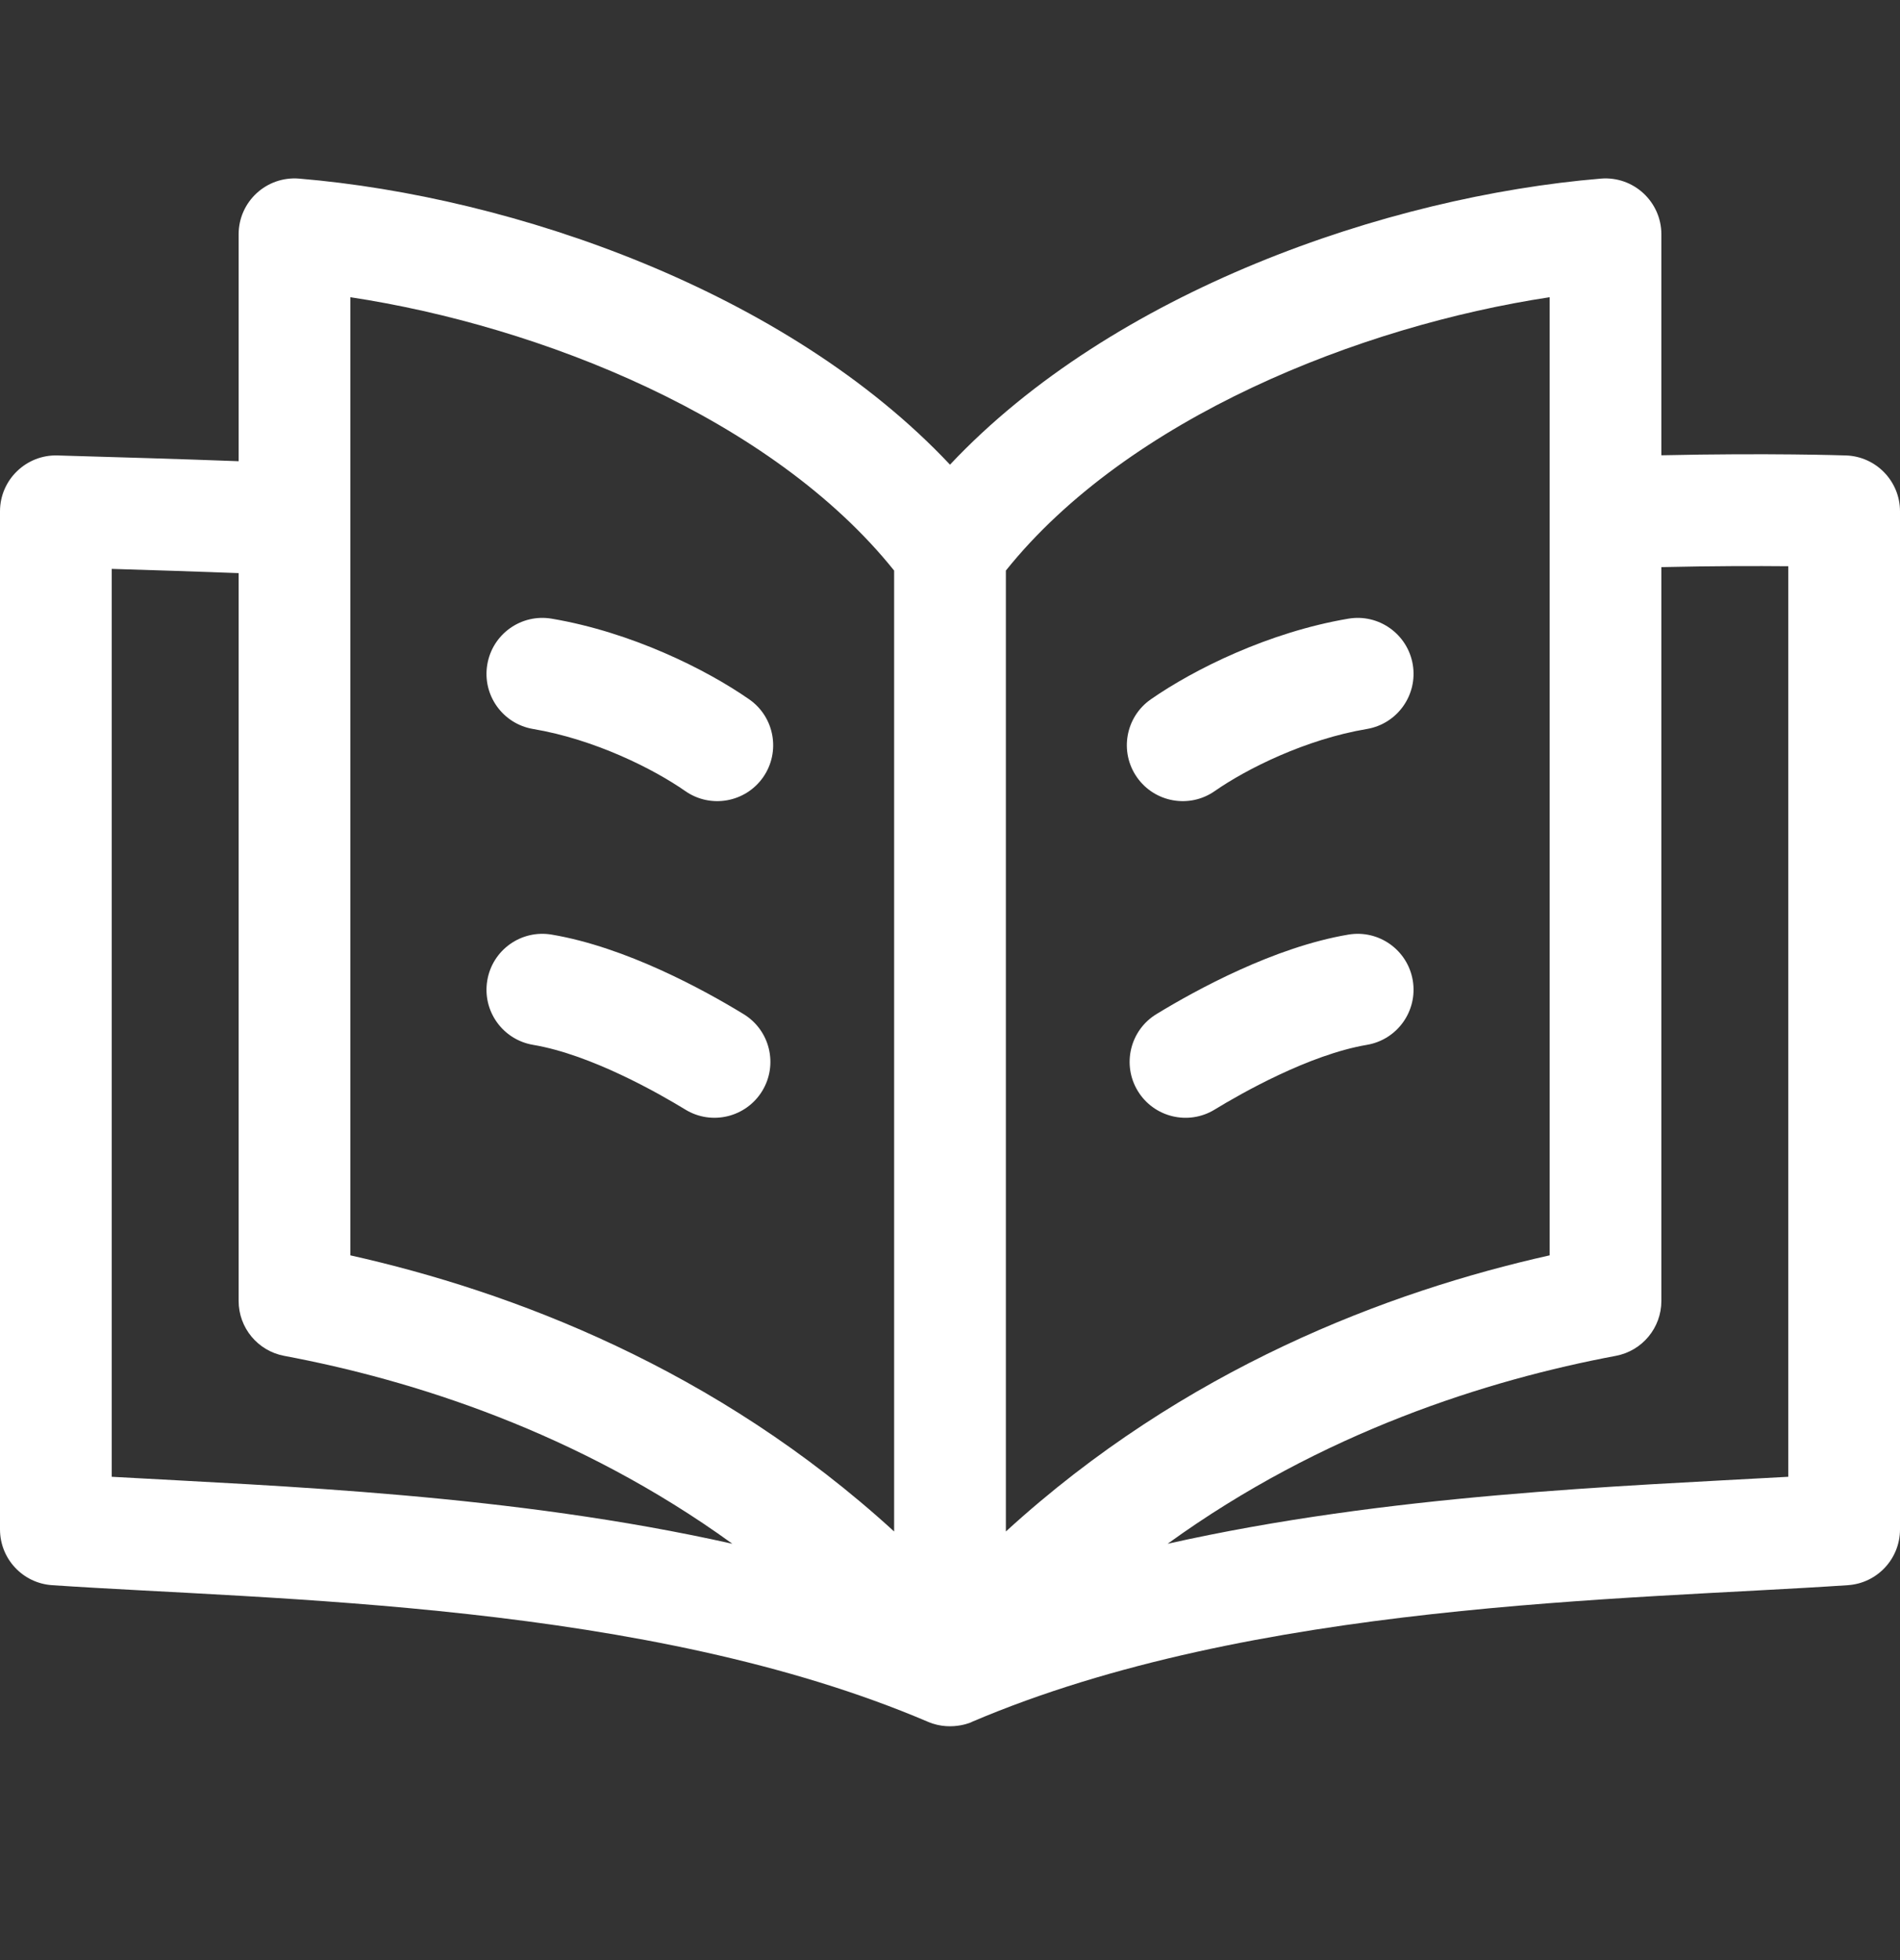 <svg width="32" height="33" viewBox="0 0 32 33" fill="none" xmlns="http://www.w3.org/2000/svg">
<rect x="0" y="0" width="32" height="33" fill="#333333" stroke="none"/>
<g id="fi_2224395" clip-path="url(#clip0_496_47345)">
<path id="Vector" d="M31.092 7.668C31.032 7.666 29.796 7.625 27.981 7.665V3.945C27.981 3.397 27.513 2.962 26.962 3.007C23.345 3.309 18.742 4.908 16 7.823C13.258 4.908 8.655 3.309 5.038 3.007C4.488 2.962 4.019 3.395 4.019 3.945V7.765C2.988 7.726 2.013 7.699 0.969 7.668C0.443 7.652 0 8.076 0 8.609V25.749C0 26.244 0.384 26.655 0.878 26.688C4.622 26.94 10.893 26.968 15.631 28.989C16.053 29.169 16.432 28.962 16.369 28.989C21.107 26.969 27.377 26.94 31.122 26.688C31.616 26.655 32 26.244 32 25.749V8.609C32 8.102 31.598 7.686 31.092 7.668ZM26.099 5.004V21.135C23.385 21.742 19.945 23.037 16.941 25.784C16.941 24.956 16.941 10.055 16.941 9.606C19 7.037 22.901 5.488 26.099 5.004ZM5.901 5.004C9.1 5.488 12.999 7.037 15.059 9.606V25.784C12.055 23.037 8.615 21.742 5.901 21.135V5.004ZM1.882 24.863V9.578C2.556 9.598 3.277 9.621 4.019 9.649V21.902C4.019 22.355 4.341 22.743 4.786 22.827C6.935 23.23 9.73 24.106 12.335 25.991C8.619 25.157 4.729 25.023 1.882 24.863ZM30.118 24.863C27.276 25.023 23.383 25.157 19.665 25.991C22.27 24.106 25.065 23.23 27.214 22.827C27.659 22.743 27.981 22.355 27.981 21.902V9.548C28.848 9.528 29.585 9.528 30.118 9.533V24.863H30.118Z" fill="white"/>
<path id="Vector_2" d="M12.618 11.774C11.889 11.267 10.633 10.643 9.292 10.416C8.779 10.329 8.293 10.675 8.207 11.188C8.12 11.7 8.465 12.186 8.978 12.273C10.013 12.447 11.007 12.945 11.542 13.319C11.969 13.616 12.555 13.511 12.853 13.085C13.15 12.658 13.045 12.071 12.618 11.774Z" fill="white"/>
<path id="Vector_3" d="M12.524 17.074C11.854 16.665 10.542 15.946 9.292 15.735C8.779 15.648 8.293 15.993 8.207 16.506C8.12 17.019 8.465 17.504 8.978 17.591C9.952 17.755 11.096 18.408 11.543 18.681C11.987 18.952 12.566 18.811 12.837 18.368C13.108 17.924 12.968 17.345 12.524 17.074Z" fill="white"/>
<path id="Vector_4" d="M20.458 13.319C20.994 12.945 21.987 12.447 23.022 12.273C23.535 12.186 23.88 11.7 23.794 11.188C23.707 10.675 23.221 10.329 22.709 10.416C21.367 10.643 20.111 11.267 19.382 11.774C18.955 12.072 18.85 12.658 19.148 13.085C19.445 13.511 20.032 13.616 20.458 13.319Z" fill="white"/>
<path id="Vector_5" d="M22.709 15.735C21.459 15.946 20.147 16.665 19.476 17.074C19.032 17.345 18.893 17.925 19.163 18.368C19.434 18.812 20.014 18.952 20.457 18.681C20.904 18.408 22.049 17.756 23.022 17.591C23.535 17.504 23.88 17.019 23.794 16.506C23.707 15.993 23.221 15.648 22.709 15.735Z" fill="white"/>
</g>
<defs>
<clipPath id="clip0_496_47345">
<rect width="32" height="32" fill="white" transform="translate(0 0.034)"/>
</clipPath>
</defs>
</svg>
